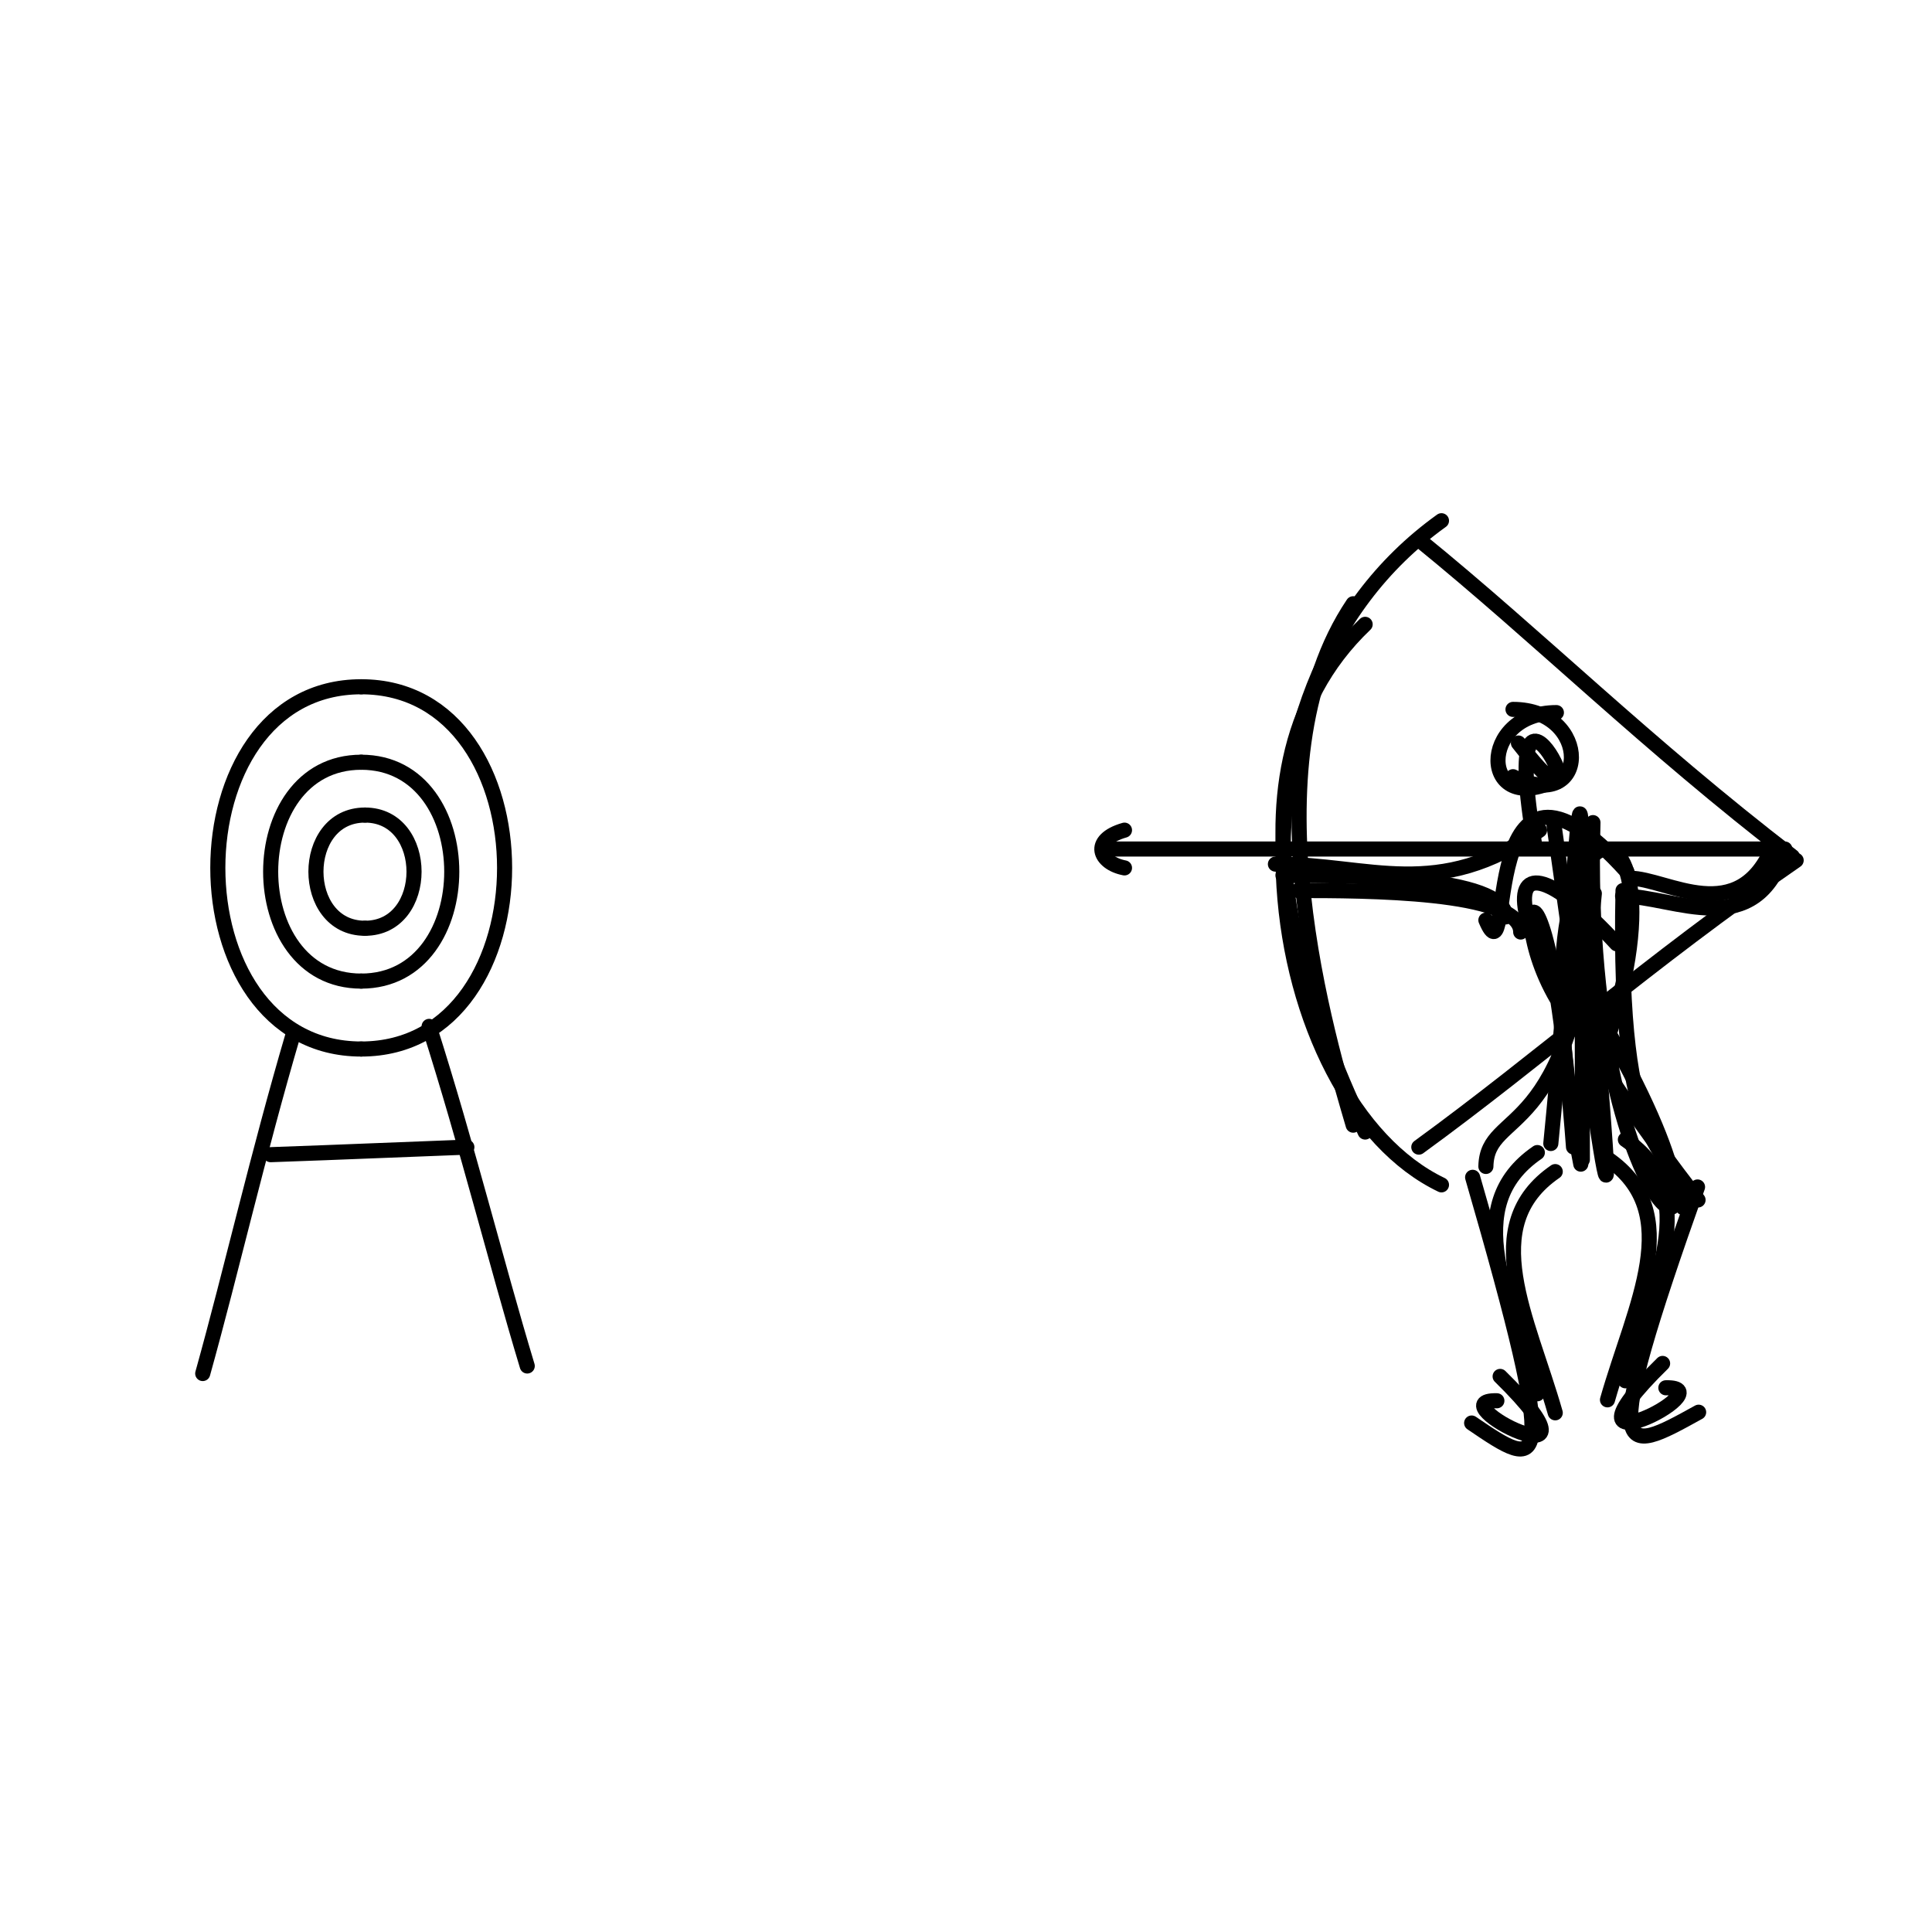 <svg height="256" version="1.1" width="256" xmlns="http://www.w3.org/2000/svg">
  <defs/>
  <g>
    <path d="M38.862 137C34.135 153.071 30.741 168.071 26.862 182" fill="none" stroke="rgb(0, 0, 0)" stroke-linecap="round" stroke-linejoin="round" stroke-opacity="1.0" stroke-width="2"/>
    <path d="M56.862 136C61.983 152.071 65.66 167.071 69.862 181" fill="none" stroke="rgb(0, 0, 0)" stroke-linecap="round" stroke-linejoin="round" stroke-opacity="1.0" stroke-width="2"/>
    <path d="M35.862 153C46.105 152.642 53.458 152.309 61.862 152" fill="none" stroke="rgb(0, 0, 0)" stroke-linecap="round" stroke-linejoin="round" stroke-opacity="1.0" stroke-width="2"/>
    <path d="M47.863 130C31.863 130 31.865 101 47.863 101" fill="none" stroke="rgb(0, 0, 0)" stroke-linecap="round" stroke-linejoin="round" stroke-opacity="1.0" stroke-width="2"/>
    <path d="M47.862 130C63.862 130 63.861 101 47.862 101" fill="none" stroke="rgb(0, 0, 0)" stroke-linecap="round" stroke-linejoin="round" stroke-opacity="1.0" stroke-width="2"/>
    <path d="M47.861 139C73.197 139 73.195 91 47.861 91" fill="none" stroke="rgb(0, 0, 0)" stroke-linecap="round" stroke-linejoin="round" stroke-opacity="1.0" stroke-width="2"/>
    <path d="M47.863 139C22.528 139 22.53 91 47.863 91" fill="none" stroke="rgb(0, 0, 0)" stroke-linecap="round" stroke-linejoin="round" stroke-opacity="1.0" stroke-width="2"/>
    <path d="M48.363 123C39.695 123 39.696 108 48.363 108" fill="none" stroke="rgb(0, 0, 0)" stroke-linecap="round" stroke-linejoin="round" stroke-opacity="1.0" stroke-width="2"/>
    <path d="M48.362 123C57.029 123 57.029 108 48.362 108" fill="none" stroke="rgb(0, 0, 0)" stroke-linecap="round" stroke-linejoin="round" stroke-opacity="1.0" stroke-width="2"/>
    <path d="M212.07 134.954C235.755 175.539 209.414 166.738 211.076 109" fill="none" stroke="rgb(0, 0, 0)" stroke-linecap="round" stroke-linejoin="round" stroke-opacity="1.0" stroke-width="2"/>
    <path d="M213.701 140.303C196.017 128.601 204.416 97.592 208.498 151.985" fill="none" stroke="rgb(0, 0, 0)" stroke-linecap="round" stroke-linejoin="round" stroke-opacity="1.0" stroke-width="2"/>
    <path d="M198.776 182.382C214.605 197.915 190.065 185.412 198.343 185.609" fill="none" stroke="rgb(0, 0, 0)" stroke-linecap="round" stroke-linejoin="round" stroke-opacity="1.0" stroke-width="2"/>
    <path d="M205.491 151.52C209.828 107.607 209.668 79.619 209.67 153.668" fill="none" stroke="rgb(0, 0, 0)" stroke-linecap="round" stroke-linejoin="round" stroke-opacity="1.0" stroke-width="2"/>
    <path d="M195.13 156C206.915 196.688 204.285 194.867 195 188.558" fill="none" stroke="rgb(0, 0, 0)" stroke-linecap="round" stroke-linejoin="round" stroke-opacity="1.0" stroke-width="2"/>
    <path d="M236.5 112.5C232.752 125.054 221.75 118.73 215 118.73" fill="none" stroke="rgb(0, 0, 0)" stroke-linecap="round" stroke-linejoin="round" stroke-opacity="1.0" stroke-width="2"/>
    <path d="M235 112C230.435 123.193 220.87 116.37 216 116.37" fill="none" stroke="rgb(0, 0, 0)" stroke-linecap="round" stroke-linejoin="round" stroke-opacity="1.0" stroke-width="2"/>
    <path d="M169 114.499C181.5 114.499 190.5 119.499 204 110" fill="none" stroke="rgb(0, 0, 0)" stroke-linecap="round" stroke-linejoin="round" stroke-opacity="1.0" stroke-width="2"/>
    <path d="M172 118C180.5 118 201.5 118 201.5 123.498" fill="none" stroke="rgb(0, 0, 0)" stroke-linecap="round" stroke-linejoin="round" stroke-opacity="1.0" stroke-width="2"/>
    <path d="M170 116C178.5 116 199.5 116 199.5 121.498" fill="none" stroke="rgb(0, 0, 0)" stroke-linecap="round" stroke-linejoin="round" stroke-opacity="1.0" stroke-width="2"/>
    <path d="M206.078 155.243C195.66 162.393 202.485 174.589 206.078 187.206" fill="none" stroke="rgb(0, 0, 0)" stroke-linecap="round" stroke-linejoin="round" stroke-opacity="1.0" stroke-width="2"/>
    <path d="M203.706 152.72C193.288 159.869 200.113 172.065 203.706 184.682" fill="none" stroke="rgb(0, 0, 0)" stroke-linecap="round" stroke-linejoin="round" stroke-opacity="1.0" stroke-width="2"/>
    <path d="M220.302 180.662C204.473 196.195 229.013 183.692 220.735 183.889" fill="none" stroke="rgb(0, 0, 0)" stroke-linecap="round" stroke-linejoin="round" stroke-opacity="1.0" stroke-width="2"/>
    <path d="M224.932 157.28C211.673 194.577 214.632 192.908 225.078 187.125" fill="none" stroke="rgb(0, 0, 0)" stroke-linecap="round" stroke-linejoin="round" stroke-opacity="1.0" stroke-width="2"/>
    <path d="M213 153.523C223.418 160.673 216.593 172.869 213 185.486" fill="none" stroke="rgb(0, 0, 0)" stroke-linecap="round" stroke-linejoin="round" stroke-opacity="1.0" stroke-width="2"/>
    <path d="M215.372 151C225.79 158.149 218.965 170.345 215.372 182.962" fill="none" stroke="rgb(0, 0, 0)" stroke-linecap="round" stroke-linejoin="round" stroke-opacity="1.0" stroke-width="2"/>
    <path d="M203.381 112.087C197.814 80.021 214.808 116.029 201.199 98.455" fill="none" stroke="rgb(0, 0, 0)" stroke-linecap="round" stroke-linejoin="round" stroke-opacity="1.0" stroke-width="2"/>
    <path d="M205.917 109.349C215.408 176.678 213.809 165.674 209.237 108.405" fill="none" stroke="rgb(0, 0, 0)" stroke-linecap="round" stroke-linejoin="round" stroke-opacity="1.0" stroke-width="2"/>
    <path d="M209.463 154.254C198.335 97.885 228.871 102.079 209.803 146.016" fill="none" stroke="rgb(0, 0, 0)" stroke-linecap="round" stroke-linejoin="round" stroke-opacity="1.0" stroke-width="2"/>
    <path d="M214.222 125.061C196.998 106.389 195.757 121.155 225 159" fill="none" stroke="rgb(0, 0, 0)" stroke-linecap="round" stroke-linejoin="round" stroke-opacity="1.0" stroke-width="2"/>
    <path d="M196.888 154.561C197.039 146.733 208.157 151.764 211.258 118.392" fill="none" stroke="rgb(0, 0, 0)" stroke-linecap="round" stroke-linejoin="round" stroke-opacity="1.0" stroke-width="2"/>
    <path d="M215.569 115.494C195.212 92.991 200.879 131.325 196.888 121.924" fill="none" stroke="rgb(0, 0, 0)" stroke-linecap="round" stroke-linejoin="round" stroke-opacity="1.0" stroke-width="2"/>
    <path d="M215.057 118C214.299 154.888 221.311 149.766 223 160" fill="none" stroke="rgb(0, 0, 0)" stroke-linecap="round" stroke-linejoin="round" stroke-opacity="1.0" stroke-width="2"/>
    <path d="M206.23 103.339C196.01 108.422 195.812 94.423 206.23 94.423" fill="none" stroke="rgb(0, 0, 0)" stroke-linecap="round" stroke-linejoin="round" stroke-opacity="1.0" stroke-width="2"/>
    <path d="M200.481 102.916C210.701 107.998 210.899 94 200.481 94" fill="none" stroke="rgb(0, 0, 0)" stroke-linecap="round" stroke-linejoin="round" stroke-opacity="1.0" stroke-width="2"/>
    <path d="M149 115C145.67 114.366 144.381 111.317 149 110" fill="none" stroke="rgb(0, 0, 0)" stroke-linecap="round" stroke-linejoin="round" stroke-opacity="1.0" stroke-width="2"/>
    <path d="M236 112.5C211.504 112.5 186.504 112.5 147 112.5" fill="none" stroke="rgb(0, 0, 0)" stroke-linecap="round" stroke-linejoin="round" stroke-opacity="1.0" stroke-width="2"/>
    <path d="M180.889 150C176.115 139.545 158.977 103.636 180.889 82.727" fill="none" stroke="rgb(0, 0, 0)" stroke-linecap="round" stroke-linejoin="round" stroke-opacity="1.0" stroke-width="2"/>
    <path d="M179.305 149.09C176.16 138.353 164.872 101.474 179.305 80" fill="none" stroke="rgb(0, 0, 0)" stroke-linecap="round" stroke-linejoin="round" stroke-opacity="1.0" stroke-width="2"/>
    <path d="M191.003 157C167.695 145.839 158.672 92.18 191.003 69" fill="none" stroke="rgb(0, 0, 0)" stroke-linecap="round" stroke-linejoin="round" stroke-opacity="1.0" stroke-width="2"/>
    <path d="M237.503 113.5C218.003 98.5 204.003 84.5 188.003 71.5" fill="none" stroke="rgb(0, 0, 0)" stroke-linecap="round" stroke-linejoin="round" stroke-opacity="1.0" stroke-width="2"/>
    <path d="M238 114C218.303 127.571 204.162 140.238 188 152" fill="none" stroke="rgb(0, 0, 0)" stroke-linecap="round" stroke-linejoin="round" stroke-opacity="1.0" stroke-width="2"/>
  </g>
</svg>
